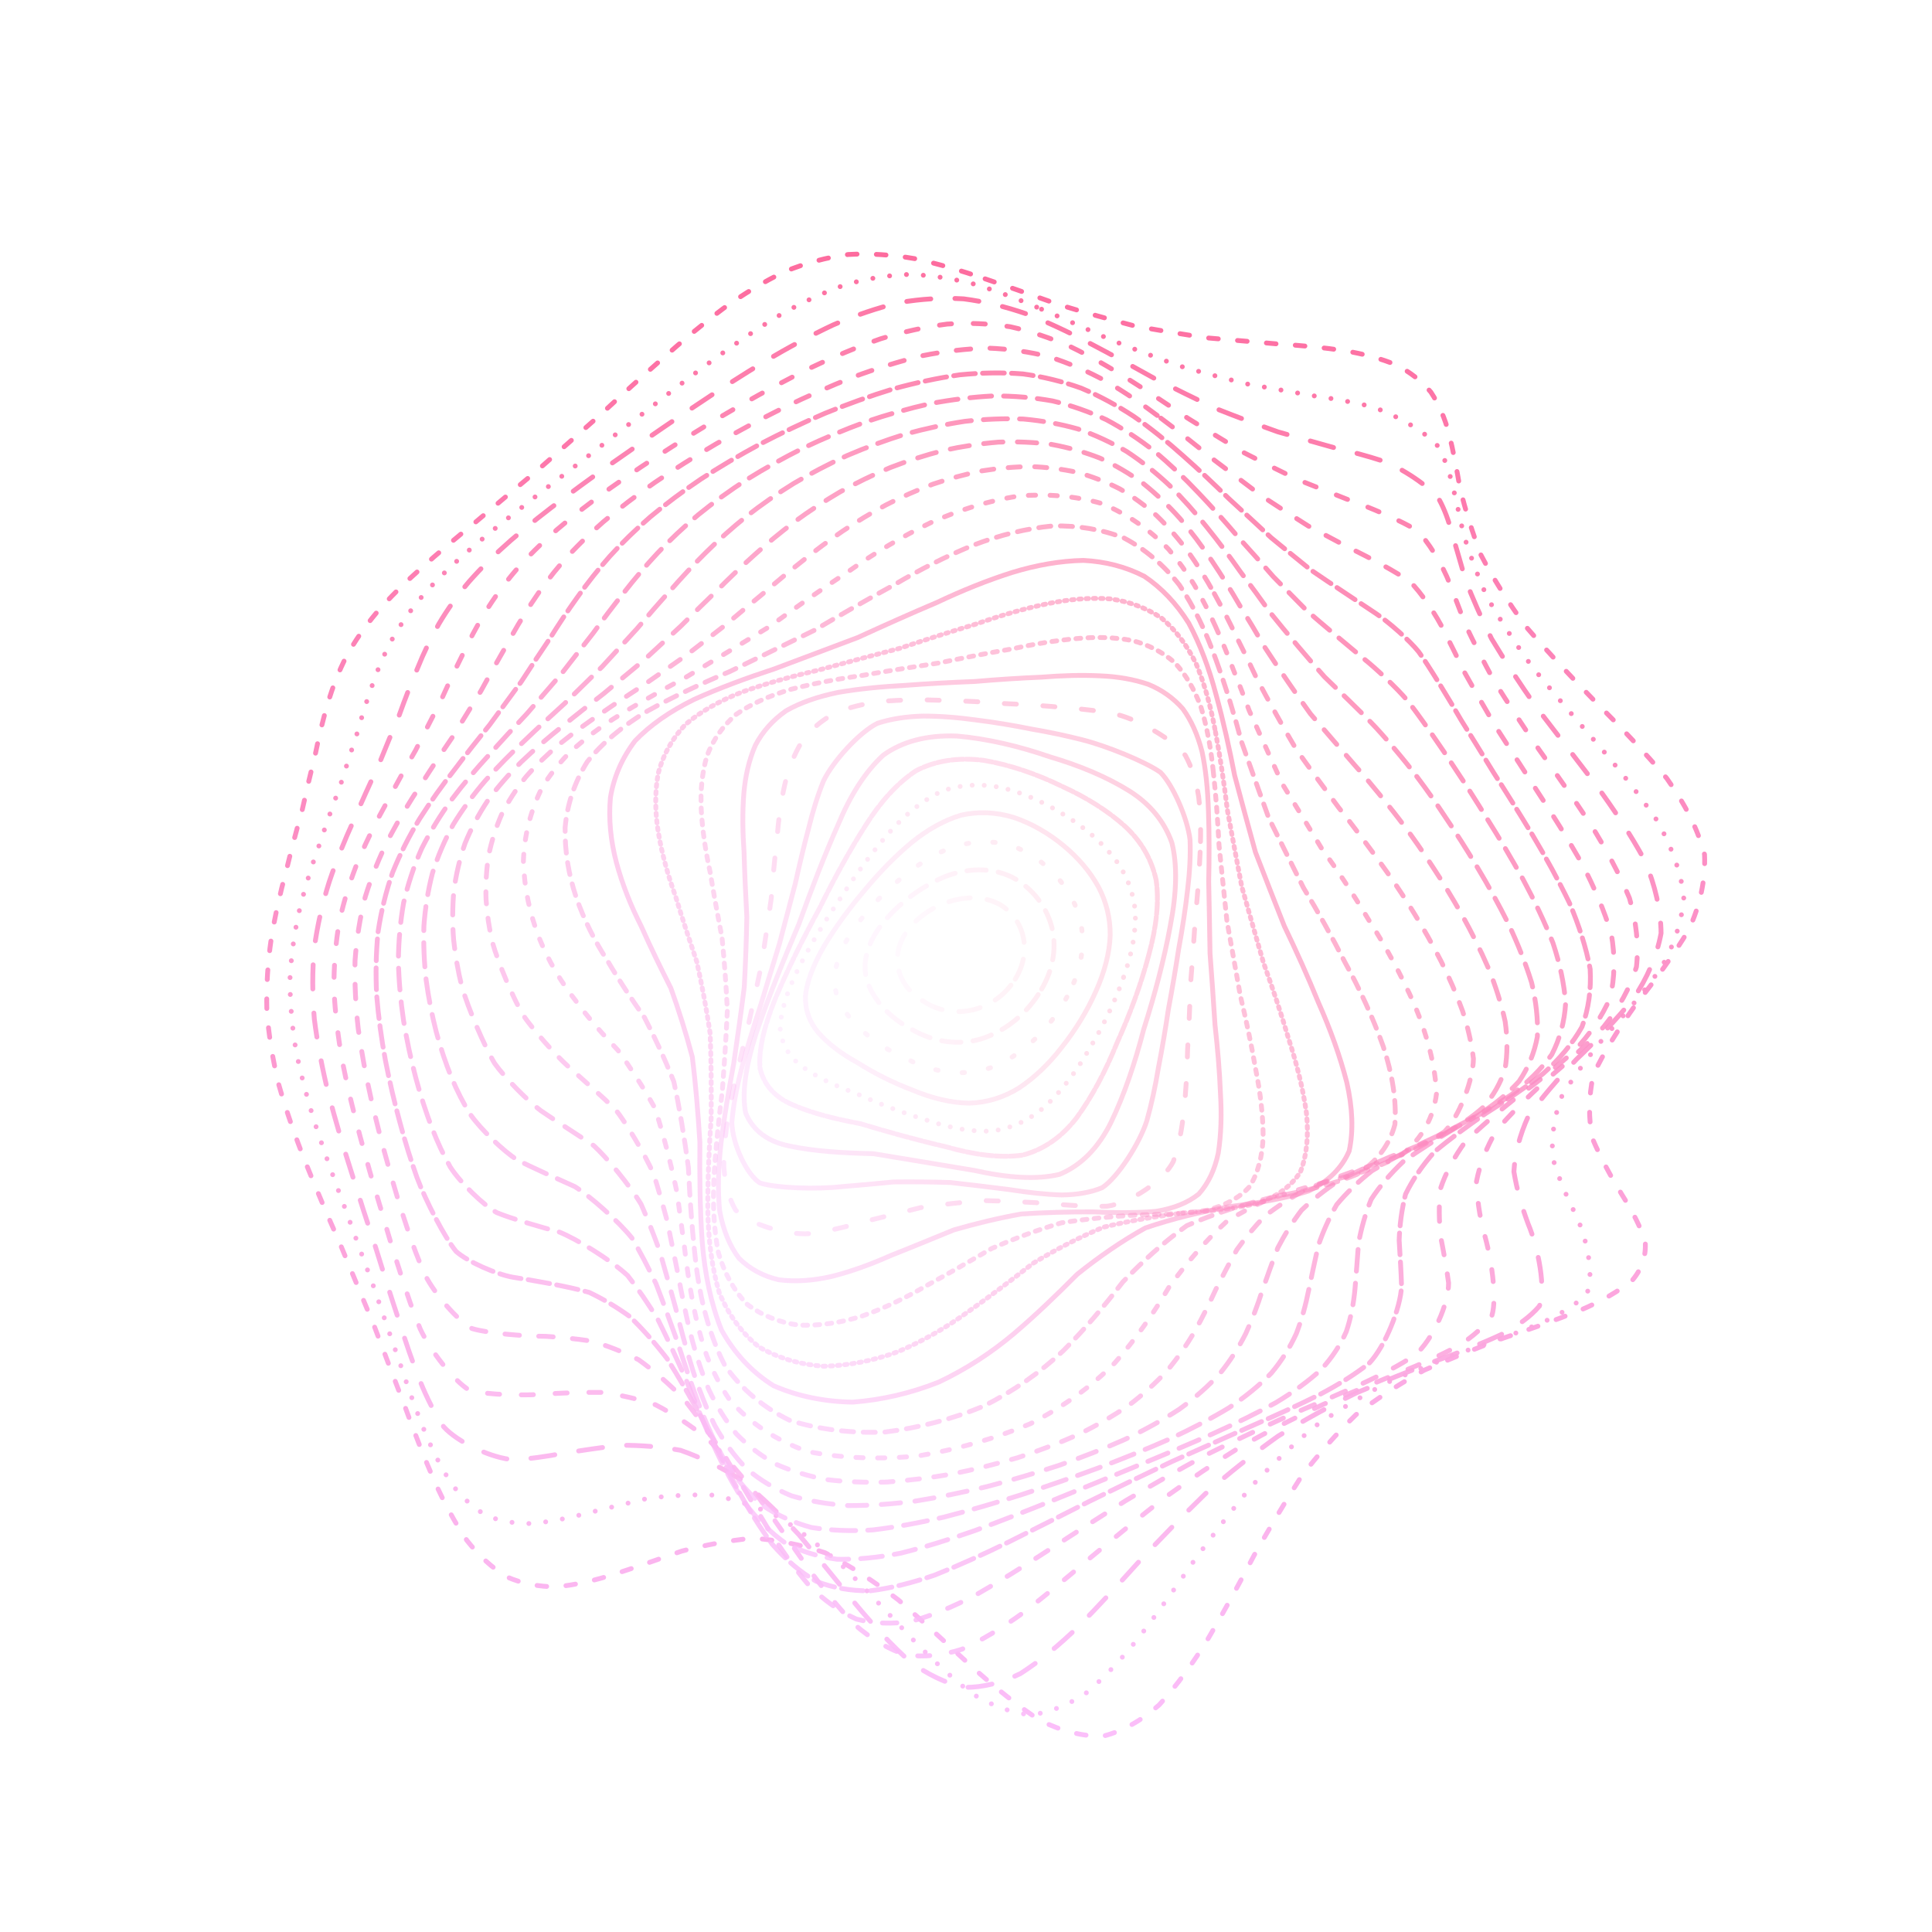 <svg xmlns="http://www.w3.org/2000/svg" version="1.1" xmlns:xlink="http://www.w3.org/1999/xlink" xmlns:svgjs="http://svgjs.dev/svgjs" viewBox="0 0 800 800"><defs><linearGradient x1="50%" y1="0%" x2="50%" y2="100%" id="ccchaos-grad"><stop stop-color="#FD6C9E" stop-opacity="1" offset="0%"></stop><stop stop-color="#fbbffa" stop-opacity="1" offset="100%"></stop></linearGradient></defs><g stroke-width="2" stroke="url(#ccchaos-grad)" fill="none" stroke-linecap="round"><path d="M407.91 115.46C417.96 118.86 428.12 122.47 438.36 126.11 448.6 129.22 458.93 132.14 469.27 134.82 479.61 136.77 489.93 138.46 500.16 139.94 510.31 140.81 520.26 141.63 529.92 142.5 539.35 143.07 548.32 143.94 556.7 145.22 564.66 146.54 571.85 148.49 578.16 151.12 583.92 154.07 588.71 157.83 592.49 162.37 595.82 167.37 598.29 173.18 600.03 179.72 601.77 186.71 603.21 194.38 604.64 202.62 606.83 211.22 609.59 220.29 613.2 229.74 618.23 239.41 624.45 249.37 631.9 259.52 640.73 269.79 650.45 280.2 660.7 290.67 671.22 301.19 681.26 311.74 690.16 322.28 697.7 332.83 703.06 343.36 705.81 353.84 706.27 364.32 704 374.74 699.24 385.08 693.05 395.42 685.53 405.67 677.45 415.79 670.24 425.91 664.18 435.64 659.79 444.95 657.77 454.23 657.71 463.06 659.38 471.41 662.89 479.69 667.17 487.45 671.58 494.64 676.06 501.75 679.44 508.26 681.25 514.17 681.67 520 679.95 525.24 676.09 529.91 670.55 534.58 663.15 538.79 654.24 542.59 644.36 546.59 633.65 550.37 622.52 554.08 611.38 558.27 600.39 562.65 589.77 567.35 579.77 572.87 570.36 578.96 561.55 585.74 553.5 593.53 545.95 602.12 538.79 611.48 532.2 621.74 525.78 632.6 519.39 643.87 513.3 655.49 507.03 667.02 500.5 678.11 494.05 688.66 487.22 698.08 479.96 705.99 472.69 712.43 464.96 716.82 456.76 718.9 448.53 719.09 439.84 716.9 430.73 712.43 421.59 706.49 412.05 698.83 402.13 689.87 392.2 680.69 382.16 671.41 372.05 662.53 361.96 654.83 351.83 648.24 341.69 642.98 331.6 639.56 321.53 637.58 311.55 636.94 301.65 637.91 291.89 639.79 282.32 642.27 272.9 645.57 263.74 648.81 254.92 651.67 246.33 654.46 238.16 656.32 230.47 657.06 223.06 657.08 216.17 655.72 209.86 652.96 203.8 649.25 198.28 644.16 193.3 637.82 188.43 630.64 183.98 622.4 179.89 613.29 175.67 603.62 171.64 593.32 167.73 582.58 163.47 571.56 159.2 560.29 154.89 548.92 150.16 537.48 145.4 526.06 140.68 514.73 135.69 503.44 130.92 492.3 126.51 481.34 122.18 470.45 118.46 459.74 115.47 449.24 112.9 438.79 111.23 428.52 110.5 418.44 110.25 408.39 110.87 398.5 112.3 388.81 113.9 379.11 116 369.81 118.43 360.91 120.59 352 122.85 343.48 125.14 335.36 126.95 327.22 128.76 319.47 130.6 312.12 132.09 304.73 133.79 297.71 135.8 291.06 137.78 284.33 140.3 277.93 143.43 271.82 146.86 265.55 151.04 259.51 155.97 253.64 161.32 247.52 167.42 241.48 174.18 235.48 181.27 229.1 188.9 222.68 196.97 216.16 205.17 209.22 213.65 202.14 222.33 194.93 230.94 187.33 239.65 179.63 248.4 171.92 256.98 163.98 265.57 156.17 274.19 148.6 282.6 141.1 291.05 134.08 299.58 127.68 307.94 121.7 316.41 116.57 325.04 112.42 333.56 108.95 342.28 106.58 351.22 105.38 360.1 104.87 369.26 105.45 378.7 107.09 388.11 109.14 397.84 111.98 407.9 115.46" stroke-dasharray="4 8" transform="rotate(0, 400, 400)" opacity="1.00"></path><path d="M412.05 126.51C421.81 129.88 431.61 133.47 441.42 137.1 451.23 140.22 461.03 143.2 470.78 145.95 480.49 148.01 490.1 149.83 499.51 151.44 508.8 152.43 517.8 153.36 526.41 154.3 534.77 154.89 542.61 155.72 549.8 156.87 559.64 158.84 574.68 166.03 579.8 171.58 582.69 175.92 584.97 181 586.77 186.8 588.81 193.01 590.79 199.89 592.97 207.35 596.03 215.17 599.75 223.48 604.36 232.21 610.28 241.19 617.26 250.49 625.26 260.04 634.35 269.73 644.06 279.6 654.01 289.57 663.97 299.62 673.24 309.72 681.27 319.84 687.9 329.99 692.42 340.12 694.49 350.19 694.49 360.29 692.01 370.31 687.3 380.22 681.36 390.15 674.22 399.95 666.58 409.58 659.73 419.22 653.88 428.44 649.51 437.23 647.26 445.99 646.79 454.3 647.91 462.11 650.8 469.88 654.5 477.14 658.47 483.87 664.42 493.61 668.94 510.41 665.8 517.59 661.55 522.3 655.48 526.66 647.85 530.77 639.18 535.14 629.48 539.42 619.13 543.75 608.54 548.59 597.81 553.7 587.22 559.19 577 565.45 567.18 572.27 557.82 579.74 549.08 588.09 540.81 597.11 532.95 606.76 525.62 617.12 518.55 627.89 511.63 638.88 505.04 650.04 498.43 660.96 491.68 671.29 485.1 680.99 478.25 689.53 471.1 696.56 463.99 702.2 456.51 705.88 448.64 707.41 440.76 707.22 432.49 704.87 423.82 700.42 415.14 694.67 406.08 687.35 396.66 678.82 387.24 670.1 377.71 661.24 368.12 652.72 358.55 645.21 348.94 638.67 339.35 633.29 329.82 629.56 320.34 627.13 310.98 625.93 301.71 626.24 292.61 627.45 283.75 629.28 275.04 631.99 266.63 634.78 258.59 637.35 250.77 640.01 243.36 641.96 236.44 643 229.76 643.51 223.57 642.85 217.9 640.95 212.41 638.25 207.4 634.28 202.83 629.13 198.29 623.21 194.07 616.23 190.13 608.36 185.98 599.91 181.96 590.76 177.99 581.08 173.65 571.06 169.27 560.7 164.85 550.13 160.02 539.41 155.18 528.61 150.42 517.83 145.44 507.02 140.71 496.29 136.37 485.69 132.15 475.12 128.55 464.7 125.71 454.46 123.28 444.26 121.74 434.24 121.13 424.41 120.98 414.6 121.68 404.97 123.17 395.55 124.82 386.12 126.97 377.1 129.43 368.49 131.64 359.86 133.95 351.62 136.27 343.77 138.13 335.89 139.97 328.38 141.81 321.24 143.27 314.04 144.9 307.18 146.76 300.63 148.55 293.98 150.8 287.59 153.59 281.45 156.61 275.12 160.33 268.96 164.75 262.92 169.56 256.61 175.1 250.34 181.31 244.07 187.88 237.44 195.03 230.75 202.66 223.97 210.49 216.8 218.67 209.52 227.11 202.14 235.57 194.45 244.19 186.71 252.9 179.02 261.5 171.19 270.16 163.53 278.85 156.19 287.38 148.98 295.95 142.29 304.56 136.25 313.03 130.65 321.59 125.91 330.25 122.13 338.81 119 347.52 116.93 356.41 115.98 365.23 115.67 374.27 116.4 383.53 118.11 392.78 120.21 402.28 123.05 412.04 126.51" stroke-dasharray="0 7" transform="rotate(4.04, 400, 400)" opacity="0.96"></path><path d="M414.68 137.56C424.11 140.9 433.5 144.45 442.82 148.06 452.13 151.2 461.35 154.21 470.43 157.03 479.45 159.2 488.27 161.14 496.81 162.87 505.23 164.01 513.27 165.06 520.85 166.09 528.21 166.74 535 167.57 541.15 168.65 549.55 170.36 562.35 176.52 566.88 181.29 569.64 185.01 572 189.43 574.13 194.52 576.66 199.97 579.33 206.07 582.36 212.75 586.3 219.77 590.94 227.3 596.43 235.26 603.1 243.48 610.65 252.07 619 260.92 628.18 269.95 637.7 279.19 647.2 288.57 656.51 298.05 664.97 307.62 672.11 317.22 677.86 326.88 681.59 336.53 683.05 346.13 682.64 355.77 680.01 365.33 675.37 374.78 669.68 384.24 662.93 393.57 655.72 402.72 649.21 411.87 643.59 420.61 639.25 428.92 636.82 437.21 635.97 445.05 636.59 452.43 638.88 459.77 642 466.64 645.49 473.03 651.08 482.35 656.64 498.78 654.86 506.07 651.77 510.95 646.96 515.61 640.62 520.11 633.2 524.93 624.65 529.77 615.27 534.74 605.45 540.23 595.27 546.03 584.99 552.23 574.86 559.14 564.92 566.58 555.29 574.59 546.11 583.33 537.3 592.63 528.87 602.41 520.91 612.7 513.24 623.25 505.78 633.84 498.66 644.44 491.62 654.66 484.57 664.2 477.7 673.05 470.71 680.71 463.53 686.9 456.42 691.76 449.05 694.79 441.39 695.83 433.74 695.31 425.76 692.81 417.47 688.41 409.17 682.86 400.54 675.87 391.61 667.77 382.67 659.5 373.66 651.07 364.61 642.89 355.59 635.61 346.56 629.14 337.59 623.68 328.67 619.7 319.84 616.87 311.16 615.16 302.58 614.86 294.2 615.42 286.09 616.62 278.13 618.73 270.48 621.01 263.22 623.21 256.14 625.64 249.48 627.54 243.27 628.73 234.46 629.5 219.23 624.87 212.66 619.28 208.34 614.51 204.26 608.72 200.38 602.03 196.24 594.79 192.15 586.81 188.09 578.23 183.63 569.29 179.13 559.92 174.59 550.24 169.68 540.38 164.79 530.34 160 520.22 155.06 510.03 150.4 499.85 146.15 489.73 142.08 479.6 138.63 469.58 135.93 459.7 133.67 449.85 132.26 440.14 131.77 430.61 131.72 421.09 132.5 411.75 134.04 402.6 135.74 393.45 137.91 384.69 140.4 376.32 142.65 367.94 145.01 359.93 147.37 352.29 149.28 344.6 151.16 337.26 153.02 330.24 154.48 323.15 156.06 316.36 157.82 309.83 159.46 303.18 161.48 296.74 163.96 290.49 166.62 284.05 169.9 277.72 173.82 271.47 178.1 264.95 183.07 258.44 188.7 251.91 194.69 245.05 201.29 238.12 208.39 231.12 215.75 223.77 223.52 216.35 231.6 208.89 239.78 201.16 248.18 193.47 256.72 185.87 265.23 178.2 273.84 170.78 282.5 163.71 291.06 156.84 299.67 150.51 308.31 144.86 316.85 139.67 325.45 135.31 334.11 131.9 342.7 129.12 351.39 127.35 360.19 126.63 368.95 126.52 377.87 127.38 386.94 129.16 396 131.3 405.25 134.13 414.67 137.55" stroke-dasharray="10 10" transform="rotate(8.08, 400, 400)" opacity="0.92"></path><path d="M415.49 148.6C424.54 151.9 433.47 155.41 442.26 158.99 451.03 162.14 459.63 165.18 468 168.05 476.32 170.32 484.35 172.39 492.04 174.25 499.61 175.54 506.75 176.72 513.41 177.86 522.83 179.03 538.4 182.07 544.48 184.42 549.8 187.39 558.4 196.57 562.39 202.9 565.55 207.64 568.98 212.99 572.87 218.91 577.65 225.13 583.12 231.87 589.35 239.06 596.58 246.49 604.51 254.31 613.02 262.43 622.09 270.74 631.28 279.28 640.22 288 648.8 296.84 656.42 305.79 662.68 314.81 667.59 323.89 670.59 333 671.5 342.07 670.74 351.18 667.98 360.24 663.45 369.19 658.02 378.16 651.64 387 644.85 395.67 638.7 404.35 633.29 412.63 629.01 420.51 626.43 428.37 625.25 435.82 625.4 442.84 627.12 449.84 629.67 456.43 632.66 462.6 637.79 471.67 643.95 488.1 643.3 495.67 641.23 500.82 637.59 505.84 632.49 510.81 626.33 516.11 618.98 521.52 610.69 527.1 601.84 533.2 592.43 539.62 582.73 546.43 572.97 553.87 563.21 561.78 553.58 570.17 544.23 579.16 535.14 588.57 526.35 598.3 517.93 608.4 509.78 618.59 501.86 628.67 494.26 638.64 486.79 648.11 479.4 656.83 472.21 664.82 464.99 671.63 457.7 677 450.49 681.14 443.13 683.56 435.58 684.15 428.06 683.34 420.31 680.73 412.31 676.4 404.32 671.05 396.08 664.4 387.6 656.73 379.12 648.89 370.62 640.88 362.12 633.06 353.65 626.01 345.22 619.65 336.89 614.15 328.6 609.96 320.44 606.79 312.47 604.63 304.6 603.76 296.95 603.71 289.59 604.3 282.35 605.78 275.44 607.52 268.91 609.3 259.52 612.27 242.95 615.47 235.74 614.89 228.91 612.62 216.46 602.25 210.54 594.31 206.34 588.22 202.16 581.38 197.96 573.9 193.38 566.06 188.76 557.72 184.11 549 179.14 540.07 174.22 530.87 169.44 521.52 164.56 512.07 160 502.53 155.88 493 151.97 483.43 148.69 473.91 146.16 464.47 144.06 455.04 142.81 445.71 142.43 436.53 142.48 427.36 143.33 418.33 144.9 409.47 146.65 400.6 148.84 392.1 151.34 383.96 153.63 375.8 156.02 367.98 158.42 360.49 160.39 352.95 162.32 345.72 164.22 338.77 165.71 331.73 167.27 324.95 168.97 318.38 170.49 311.68 172.32 305.14 174.55 298.75 176.88 292.16 179.76 285.64 183.22 279.17 186.97 272.45 191.38 265.72 196.42 258.96 201.81 251.9 207.8 244.79 214.32 237.61 221.13 230.17 228.38 222.68 236 215.19 243.77 207.53 251.81 199.94 260.06 192.5 268.34 185.07 276.76 177.93 285.27 171.2 293.74 164.7 302.28 158.77 310.85 153.53 319.37 148.75 327.93 144.8 336.54 141.76 345.08 139.32 353.7 137.84 362.39 137.35 371.05 137.42 379.8 138.4 388.64 140.24 397.48 142.4 406.43 145.23 415.48 148.6" stroke-dasharray="5 9" transform="rotate(12.12, 400, 400)" opacity="0.89"></path><path d="M414.36 159.65C423 162.9 431.45 166.36 439.68 169.89 447.89 173.04 455.87 176.1 463.55 179.02 471.18 181.38 478.48 183.56 485.39 185.55 492.19 186.99 498.56 188.31 504.45 189.57 512.8 190.9 526.7 193.91 532.32 196.03 537.51 198.59 546.9 206.47 551.77 211.94 555.63 216.03 559.84 220.69 564.54 225.88 570.07 231.34 576.22 237.31 583.02 243.72 590.61 250.37 598.73 257.4 607.2 264.77 616.01 272.31 624.72 280.12 633.01 288.14 640.81 296.27 647.58 304.56 652.98 312.94 657.09 321.4 659.43 329.91 659.84 338.41 658.78 346.96 655.95 355.47 651.54 363.91 646.37 372.36 640.37 380.71 633.98 388.92 628.17 397.13 623 404.99 618.79 412.48 616.09 419.96 614.62 427.08 614.36 433.83 615.54 440.58 617.53 446.97 620.01 453.02 623.12 459.1 626.04 464.88 628.44 470.39 630.97 478.7 628.7 494.83 623.44 502.99 618.5 508.77 612.37 514.7 605.24 520.85 597.46 527.47 589.01 534.4 580.09 541.7 570.96 549.53 561.64 557.76 552.3 566.36 543.06 575.43 533.95 584.79 525.04 594.34 516.38 604.1 507.94 613.81 499.71 623.3 491.75 632.56 483.94 641.25 476.26 649.14 468.77 656.28 461.33 662.26 453.88 666.87 446.55 670.33 439.14 672.19 431.64 672.38 424.19 671.32 416.59 668.63 408.85 664.39 401.11 659.26 393.2 652.94 385.14 645.68 377.08 638.28 369.05 630.69 361.1 623.22 353.16 616.42 345.31 610.19 337.61 604.69 329.94 600.35 322.44 596.89 315.16 594.33 307.95 592.95 301 592.33 294.34 592.33 287.78 593.21 281.53 594.39 275.65 595.69 267.14 598.15 252 601.25 245.29 601.12 238.78 599.68 226.53 591.72 220.51 585.26 216.21 580.22 211.89 574.45 207.55 568.03 202.85 561.26 198.12 553.95 193.38 546.22 188.38 538.25 183.46 529.96 178.73 521.43 173.95 512.79 169.53 503.99 165.56 495.11 161.84 486.19 158.75 477.23 156.4 468.31 154.48 459.38 153.37 450.5 153.1 441.72 153.25 432.93 154.16 424.25 155.77 415.69 157.54 407.13 159.75 398.89 162.26 390.95 164.57 383.01 166.99 375.35 169.43 367.98 171.46 360.56 173.45 353.4 175.39 346.47 176.93 339.46 178.5 332.64 180.16 326 181.61 319.23 183.31 312.58 185.33 306.02 187.38 299.29 189.9 292.59 192.95 285.92 196.22 279.03 200.09 272.11 204.55 265.17 209.32 257.98 214.69 250.75 220.58 243.48 226.77 236.01 233.43 228.54 240.48 221.11 247.74 213.58 255.31 206.17 263.13 198.97 271.05 191.84 279.15 185.05 287.37 178.69 295.62 172.6 303.95 167.1 312.34 162.29 320.71 157.94 329.13 154.39 337.58 151.71 346.01 149.6 354.47 148.4 362.97 148.13 371.45 148.36 379.98 149.45 388.55 151.35 397.11 153.53 405.72 156.32 414.35 159.64" stroke-dasharray="6 8" transform="rotate(16.16, 400, 400)" opacity="0.85"></path><path d="M411.45 170.69C419.64 173.89 427.58 177.29 435.27 180.77 442.93 183.9 450.31 186.98 457.36 189.93 464.36 192.37 471.01 194.65 477.26 196.76 486.3 199.09 502.08 202.73 508.78 204.38 515.02 205.85 525.93 210.09 531.01 213.19 536.58 216.91 549.45 227.15 557.32 233.7 563.46 238.45 570.12 243.68 577.29 249.35 585.06 255.23 593.17 261.5 601.43 268.11 609.82 274.89 617.95 281.95 625.52 289.25 632.5 296.66 638.42 304.25 643 311.97 646.37 319.77 648.1 327.64 648.08 335.56 646.78 343.51 643.9 351.46 639.63 359.37 634.74 367.3 629.1 375.16 623.11 382.92 617.64 390.68 612.7 398.14 608.58 405.3 605.8 412.45 604.09 419.29 603.44 425.84 604.13 432.39 605.58 438.66 607.55 444.67 610.2 450.73 612.8 456.56 615.06 462.21 617.78 470.8 617.3 487.9 613.49 496.7 609.68 502.91 604.72 509.31 598.76 515.92 592.13 522.95 584.74 530.28 576.76 537.91 568.45 545.98 559.81 554.36 550.99 563.02 542.14 572.01 533.28 581.17 524.49 590.4 515.85 599.7 507.34 608.85 499 617.68 490.85 626.19 482.85 634.07 474.99 641.12 467.29 647.43 459.67 652.61 452.12 656.5 444.67 659.33 437.22 660.7 429.76 660.53 422.35 659.26 414.88 656.52 407.34 652.38 399.82 647.47 392.21 641.48 384.53 634.64 376.84 627.66 369.26 620.48 361.81 613.37 354.37 606.84 347.07 600.76 339.95 595.3 332.86 590.85 325.97 587.16 319.32 584.25 312.72 582.42 306.38 581.28 300.34 580.72 291.52 581.32 275.53 584.28 268.35 585.75 261.44 586.95 248.69 586.19 242.66 583.83 236.38 580.17 223.53 568.46 216.82 560.62 212.01 554.86 207.19 548.55 202.4 541.77 197.41 534.77 192.54 527.39 187.89 519.72 183.25 511.92 178.99 503.9 175.21 495.74 171.69 487.51 168.81 479.19 166.65 470.84 164.91 462.46 163.95 454.08 163.8 445.73 164.04 437.38 165.01 429.08 166.64 420.84 168.43 412.61 170.64 404.63 173.14 396.91 175.48 389.17 177.92 381.68 180.39 374.41 182.48 367.1 184.53 360 186.53 353.07 188.12 346.08 189.73 339.22 191.4 332.5 192.81 325.66 194.41 318.9 196.27 312.2 198.11 305.34 200.34 298.51 203.01 291.68 205.85 284.66 209.22 277.62 213.13 270.56 217.31 263.31 222.05 256.04 227.3 248.77 232.83 241.36 238.85 233.98 245.28 226.7 251.93 219.38 258.93 212.23 266.22 205.34 273.64 198.57 281.29 192.16 289.1 186.22 296.98 180.58 304.98 175.52 313.05 171.15 321.15 167.23 329.31 164.08 337.49 161.77 345.68 159.97 353.9 159.04 362.12 158.97 370.34 159.36 378.58 160.55 386.8 162.48 395.03 164.67 403.25 167.43 411.44 170.69" stroke-dasharray="9 3" transform="rotate(20.2, 400, 400)" opacity="0.81"></path><path d="M407.11 181.74C414.83 184.87 422.28 188.2 429.44 191.62 436.58 194.73 443.42 197.8 449.92 200.78 456.38 203.29 462.49 205.66 468.22 207.88 476.56 210.43 491.27 214.5 497.71 216.29 503.9 217.82 515.45 221.82 521.21 224.58 527.61 227.81 542.38 236.66 551.13 242.34 557.7 246.45 564.68 251.02 572.02 256 579.78 261.15 587.69 266.7 595.59 272.58 603.44 278.61 610.9 284.94 617.7 291.52 623.86 298.21 628.95 305.11 632.75 312.16 635.44 319.28 636.62 326.52 636.23 333.83 634.74 341.18 631.85 348.57 627.75 355.96 623.13 363.37 617.85 370.75 612.24 378.09 607.1 385.42 602.4 392.52 598.39 399.37 595.55 406.23 593.64 412.85 592.66 419.23 592.89 425.64 593.84 431.85 595.31 437.86 597.48 443.93 599.7 449.86 601.73 455.68 603.77 461.62 605.16 467.51 605.74 473.4 605.78 479.49 604.79 485.66 602.72 491.93 599.91 498.5 596.04 505.25 591.2 512.22 585.71 519.53 579.42 527.09 572.48 534.91 565.14 543.06 557.35 551.44 549.25 559.99 541.02 568.76 532.64 577.59 524.23 586.37 515.85 595.12 507.51 603.63 499.27 611.72 491.14 619.46 483.13 626.52 475.24 632.75 467.46 638.25 459.79 642.69 452.21 645.9 444.72 648.16 437.28 649.07 429.88 648.6 422.53 647.16 415.18 644.39 407.85 640.38 400.52 635.69 393.19 630.03 385.84 623.59 378.5 617.03 371.32 610.25 364.32 603.51 357.32 597.25 350.52 591.36 343.92 585.97 337.33 581.46 330.98 577.59 324.87 574.4 315.88 571.37 299.3 569.26 291.74 569.59 284.44 570.77 271.03 572.73 264.78 572.88 258.45 572.35 245.89 567.77 239.49 563.6 234.92 560.29 230.33 556.33 225.72 551.76 220.85 546.92 215.98 541.53 211.18 535.65 206.24 529.57 201.46 523.09 196.94 516.26 192.47 509.31 188.41 502.08 184.84 494.65 181.55 487.15 178.89 479.5 176.92 471.75 175.37 463.97 174.56 456.12 174.52 448.24 174.85 440.36 175.86 432.46 177.51 424.57 179.3 416.69 181.51 408.99 184 401.49 186.34 393.98 188.79 386.65 191.29 379.49 193.43 372.3 195.54 365.26 197.6 358.35 199.28 351.37 200.94 344.5 202.63 337.72 204.04 330.83 205.6 323.99 207.35 317.2 209.02 310.27 211.02 303.34 213.38 296.42 215.85 289.35 218.78 282.26 222.18 275.18 225.81 267.95 229.94 260.73 234.57 253.54 239.44 246.28 244.79 239.09 250.56 232.04 256.54 225 262.9 218.19 269.58 211.66 276.41 205.29 283.5 199.32 290.78 193.83 298.17 188.66 305.71 184.06 313.35 180.14 321.04 176.64 328.82 173.89 336.63 171.93 344.46 170.44 352.32 169.76 360.18 169.88 368.06 170.42 375.92 171.68 383.75 173.64 391.58 175.83 399.38 178.55 407.1 181.74" stroke-dasharray="9 5" transform="rotate(24.24, 400, 400)" opacity="0.77"></path><path d="M401.88 192.79C409.13 195.84 416.1 199.09 422.78 202.44 429.45 205.52 435.81 208.57 441.86 211.56 450.73 215.35 466.81 221.66 474.03 224.23 480.98 226.17 493.81 229.79 499.93 231.74 506.34 233.71 520.06 239.11 527.74 242.71 533.43 245.32 539.45 248.34 545.8 251.77 552.62 255.33 559.73 259.3 567.04 263.66 574.61 268.16 582.17 273.03 589.56 278.24 596.79 283.57 603.51 289.21 609.52 295.1 614.86 301.09 619.15 307.31 622.23 313.71 624.3 320.18 625 326.79 624.31 333.52 622.66 340.27 619.8 347.11 615.87 353.99 611.53 360.89 606.6 367.82 601.37 374.74 596.56 381.67 592.1 388.43 588.22 395.02 585.35 401.61 583.27 408.03 582 414.3 581.82 420.59 582.3 426.74 583.29 432.78 584.97 438.89 586.79 444.92 588.53 450.89 590.39 457 591.8 463.11 592.57 469.26 592.99 475.59 592.55 482.03 591.2 488.59 589.25 495.41 586.34 502.4 582.53 509.57 578.13 517.02 572.94 524.68 567.06 532.52 560.75 540.6 553.92 548.82 546.7 557.12 539.25 565.53 531.56 573.91 523.72 582.15 515.83 590.27 507.89 598.07 499.96 605.4 492.07 612.34 484.24 618.59 476.5 624.02 468.83 628.76 461.24 632.49 453.75 635.08 446.32 636.82 438.97 637.33 431.69 636.6 424.46 635.02 417.27 632.26 410.14 628.38 403.03 623.92 395.95 618.59 388.92 612.54 381.9 606.39 375.08 600.02 368.47 593.64 361.87 587.67 355.48 581.98 349.32 576.7 343.17 572.16 337.25 568.17 331.58 564.75 323.21 561.18 307.72 557.62 300.59 557.19 293.62 557.66 280.53 558.71 274.28 558.72 267.87 558.32 254.96 554.72 248.34 551.35 243.66 548.68 238.96 545.42 234.26 541.6 229.35 537.55 224.49 532.98 219.73 527.93 214.89 522.7 210.24 517.04 205.89 511.03 201.63 504.88 197.8 498.43 194.46 491.73 191.41 484.96 188.98 477.98 187.23 470.85 185.86 463.68 185.2 456.39 185.26 449 185.67 441.61 186.72 434.15 188.38 426.63 190.17 419.11 192.36 411.72 194.82 404.47 197.16 397.2 199.62 390.06 202.13 383.03 204.32 375.98 206.49 369.02 208.62 362.16 210.37 355.24 212.11 348.38 213.84 341.58 215.29 334.7 216.84 327.84 218.53 321.01 220.1 314.07 221.92 307.13 224.04 300.2 226.2 293.16 228.76 286.12 231.73 279.09 234.85 271.98 238.43 264.9 242.47 257.9 246.71 250.86 251.4 243.95 256.49 237.21 261.8 230.53 267.48 224.11 273.48 218 279.66 212.09 286.11 206.58 292.78 201.57 299.58 196.87 306.55 192.75 313.66 189.27 320.84 186.2 328.12 183.83 335.45 182.21 342.83 181.02 350.24 180.57 357.66 180.86 365.09 181.52 372.52 182.86 379.9 184.83 387.29 187 394.62 189.67 401.87 192.78" stroke-dasharray="10 5" transform="rotate(28.28, 400, 400)" opacity="0.73"></path><path d="M396.42 203.83C403.19 206.8 409.72 209.97 415.97 213.24 422.22 216.26 428.2 219.29 433.89 222.28 442.28 226.14 457.7 232.76 464.8 235.54 471.77 237.72 485.14 241.69 491.78 243.73 498.8 245.69 513.92 250.71 522.28 253.94 528.32 256.24 534.62 258.89 541.17 261.9 548.04 265 555.08 268.46 562.19 272.29 569.4 276.22 576.47 280.49 583.26 285.09 589.79 289.78 595.74 294.78 600.95 300.05 605.5 305.39 609.04 310.97 611.45 316.76 612.96 322.6 613.25 328.62 612.31 334.78 610.56 340.97 607.75 347.28 604.02 353.68 599.95 360.09 595.37 366.58 590.51 373.12 586.01 379.67 581.79 386.12 578.05 392.45 575.18 398.8 572.98 405.04 571.47 411.2 570.93 417.38 570.98 423.49 571.5 429.55 572.71 435.67 574.1 441.77 575.5 447.88 577.13 454.09 578.43 460.36 579.27 466.69 579.91 473.19 579.86 479.8 579.05 486.53 577.79 493.47 575.7 500.56 572.8 507.8 569.39 515.24 565.22 522.84 560.37 530.55 555.11 538.41 549.29 546.33 543.02 554.25 536.48 562.19 529.61 570.01 522.51 577.62 515.29 585.05 507.93 592.11 500.51 598.66 493.06 604.8 485.61 610.27 478.18 614.92 470.79 618.94 463.44 622.01 456.18 624.04 448.95 625.31 441.79 625.48 434.71 624.53 427.67 622.85 420.69 620.12 413.8 616.39 406.92 612.17 400.11 607.16 393.38 601.5 386.65 595.74 380.16 589.77 373.89 583.75 367.62 578.08 361.59 572.61 355.79 567.47 349.98 562.96 344.4 558.89 339.07 555.31 331.15 551.28 316.41 546.43 309.53 545.27 302.72 545.03 289.7 545.02 283.35 544.76 276.79 544.3 263.5 541.25 256.68 538.46 249.54 534.92 235.14 525.03 228.07 518.75 223.38 514.27 218.92 509.37 214.77 504.09 210.76 498.7 207.17 492.98 204.09 486.98 201.3 480.91 199.11 474.59 197.56 468.06 196.38 461.51 195.86 454.77 196.03 447.89 196.51 441.01 197.59 433.99 199.24 426.87 201.03 419.74 203.19 412.68 205.62 405.7 207.94 398.71 210.39 391.78 212.91 384.92 215.14 378.05 217.36 371.22 219.54 364.45 221.38 357.64 223.19 350.85 224.99 344.1 226.51 337.28 228.08 330.48 229.75 323.69 231.27 316.82 232.98 309.96 234.92 303.11 236.85 296.19 239.11 289.28 241.71 282.42 244.41 275.52 247.51 268.68 251 261.94 254.66 255.22 258.73 248.66 263.19 242.3 267.82 236.04 272.82 230.06 278.15 224.43 283.63 219 289.4 213.99 295.42 209.47 301.56 205.26 307.9 201.61 314.4 198.57 320.98 195.91 327.68 193.92 334.47 192.61 341.3 191.69 348.19 191.46 355.1 191.91 362.03 192.68 368.96 194.07 375.86 196.05 382.77 198.2 389.63 200.81 396.41 203.83" stroke-dasharray="8 6" transform="rotate(32.32, 400, 400)" opacity="0.70"></path><path d="M391.4 214.88C397.72 217.76 403.84 220.83 409.72 224.01 415.6 226.97 421.26 229.96 426.68 232.92 434.72 236.83 449.81 243.72 456.94 246.69 464.06 249.1 478.12 253.49 485.28 255.65 492.84 257.67 509.06 262.52 517.85 265.5 524.07 267.57 530.47 269.95 537.01 272.63 543.75 275.36 550.54 278.42 557.28 281.8 564 285.24 570.49 289 576.59 293.08 582.37 297.21 587.55 301.64 591.97 306.35 597.19 313.6 601.42 329.33 600.25 337.7 598.44 343.36 595.71 349.17 592.18 355.12 588.39 361.07 584.14 367.15 579.64 373.33 575.45 379.52 571.48 385.66 567.89 391.76 565.05 397.87 562.77 403.94 561.06 409.97 560.2 416.03 559.87 422.08 559.97 428.13 560.71 434.23 561.67 440.36 562.7 446.53 564.02 452.79 565.14 459.13 565.93 465.54 566.65 472.09 566.83 478.75 566.41 485.53 565.67 492.45 564.23 499.5 562.09 506.66 559.53 513.96 556.28 521.34 552.39 528.78 548.12 536.29 543.3 543.79 537.99 551.21 532.4 558.59 526.44 565.79 520.17 572.71 513.75 579.41 507.12 585.7 500.35 591.47 493.51 596.83 486.59 601.53 479.65 605.46 472.69 608.81 465.74 611.28 458.83 612.8 451.93 613.66 445.08 613.53 438.3 612.4 431.53 610.65 424.84 607.96 418.23 604.4 411.63 600.42 405.1 595.73 398.66 590.45 392.23 585.09 386.03 579.5 380.06 573.86 374.09 568.49 368.34 563.26 362.82 558.28 357.29 553.84 351.97 549.74 346.87 546.04 339.27 541.66 324.97 535.68 318.21 533.86 311.45 532.92 298.3 531.76 291.8 531.13 285.08 530.47 271.45 527.59 264.51 525.15 257.33 522.16 243.09 513.74 236.24 508.35 231.74 504.5 227.51 500.25 223.61 495.62 219.87 490.91 216.56 485.85 213.75 480.49 211.23 475.07 209.28 469.38 207.94 463.44 206.94 457.48 206.56 451.29 206.82 444.92 207.36 438.54 208.47 431.98 210.11 425.27 211.88 418.56 213.99 411.86 216.38 405.17 218.67 398.49 221.11 391.82 223.62 385.18 225.87 378.53 228.13 371.89 230.37 365.27 232.29 358.62 234.18 351.98 236.06 345.35 237.65 338.68 239.28 332.01 240.97 325.35 242.48 318.65 244.14 311.95 245.97 305.28 247.74 298.58 249.78 291.9 252.09 285.3 254.45 278.69 257.14 272.18 260.18 265.8 263.33 259.47 266.85 253.32 270.71 247.41 274.72 241.63 279.07 236.14 283.74 231 288.54 226.09 293.64 221.59 298.98 217.57 304.44 213.85 310.12 210.66 315.97 208.05 321.9 205.8 327.98 204.15 334.17 203.14 340.41 202.48 346.73 202.44 353.08 203.03 359.47 203.9 365.88 205.33 372.28 207.3 378.68 209.41 385.07 211.95 391.39 214.87" stroke-dasharray="5 6" transform="rotate(36.36, 400, 400)" opacity="0.66"></path><path d="M387.45 225.92C393.35 228.7 399.09 231.67 404.65 234.75 410.21 237.64 415.61 240.57 420.84 243.49 431.34 248.45 441.3 253.2 450.82 257.67 460.68 260.89 470.48 264.09 480.43 267.44 491.17 270.04 502.43 273.26 514.22 277.26 526.81 281.08 539.65 285.99 552.16 292.02 564.23 298.17 574.7 305.5 582.57 313.89 588.14 322.42 590.08 331.92 588.14 342.24 586.3 347.42 583.68 352.78 580.36 358.31 576.85 363.83 572.93 369.52 568.77 375.36 564.89 381.2 561.17 387.06 557.74 392.92 554.96 398.78 552.62 404.66 550.76 410.55 549.25 422.41 549.29 434.44 550.18 446.66 552.35 459.18 553.68 472.09 553.44 485.33 552.4 498.98 548.95 512.97 543.17 527.01 536.1 541.08 527.01 554.72 516.42 567.32 505.13 578.94 492.93 588.62 480.29 595.63 467.49 600.56 454.56 602.18 441.76 600.21 435.37 598.42 429.02 595.81 422.74 592.42 416.46 588.68 410.25 584.31 404.11 579.4 397.98 574.42 392.06 569.23 386.36 563.94 380.65 558.89 375.15 553.92 369.85 549.13 359.19 540.94 349.26 533.95 340.02 528.3 330.52 524.76 321.5 522.13 312.87 519.98 303.72 519.04 294.72 517.72 285.82 515.6 276.3 513.68 266.87 510.4 257.74 505.63 248.4 500.59 239.81 493.97 232.43 485.89 225.76 477.55 220.94 467.9 218.36 457.16 217.54 451.75 217.29 446.09 217.64 440.22 218.24 434.33 219.36 428.24 220.98 421.95 222.71 415.67 224.78 409.34 227.11 403 229.37 396.66 231.77 390.29 234.25 383.92 238.53 371.16 242.83 358.31 247.01 345.49 250.11 332.59 253.41 319.67 257.11 306.88 260.4 294.1 264.63 281.57 269.93 269.6 275.47 257.96 282.31 247.22 290.34 237.79 298.79 229.24 308.33 222.44 318.68 217.73 329.31 214.28 340.56 213.08 352.13 214.22 357.95 215.17 363.83 216.63 369.73 218.57 375.63 220.64 381.55 223.1 387.44 225.92" stroke-dasharray="3 6" transform="rotate(40.4, 400, 400)" opacity="0.62"></path><path d="M385.07 236.97C396.06 242.23 406.64 248.03 416.77 254 426.97 258.97 436.88 263.82 446.58 268.46 456.61 271.97 466.74 275.45 477.08 279.03 488.05 281.85 499.43 285.15 511.11 289.08 523.24 292.72 535.28 297.28 546.66 302.81 557.36 308.33 566.33 314.92 572.76 322.52 577.11 330.17 578.24 338.79 575.98 348.27 571.98 357.76 565.66 368.06 557.9 379.07 551.09 390.09 545.11 401.34 540.56 412.74 538.53 424.22 537.83 435.99 537.97 447.99 539.45 460.22 540.43 472.81 540.3 485.64 539.76 498.71 537.29 511.95 532.81 525.02 527.33 537.95 519.96 550.25 511.08 561.38 501.51 571.51 490.88 579.72 479.61 585.43 468.11 589.31 456.28 590.23 444.41 587.98 432.52 583.99 420.68 577.3 409.05 568.36 397.42 559.17 386.5 549.47 376.29 540.01 366 532 356.3 524.91 347.14 518.9 337.73 514.72 328.67 511.33 319.89 508.45 310.66 506.74 301.54 504.84 292.55 502.4 283.09 500.31 273.82 497.15 264.97 492.77 256.09 488.28 248.05 482.41 241.28 475.22 235.25 467.85 230.99 459.22 228.83 449.48 227.79 439.66 228.83 428.84 231.85 417.14 235.29 405.44 239.78 393.46 244.82 381.36 249.13 369.26 253.51 357.01 257.82 344.75 261.12 332.49 264.55 320.21 268.25 308.13 271.44 296.15 275.37 284.5 280.15 273.48 284.99 262.88 290.95 253.21 297.96 244.86 305.25 237.36 313.58 231.51 322.73 227.62 332.1 224.84 342.15 224.11 352.63 225.49 363.2 227.67 374.07 231.57 385.06 236.97" stroke-dasharray="5 4" transform="rotate(44.44, 400, 400)" opacity="0.58"></path><path d="M384.55 248.02C394.79 253.05 404.85 258.63 414.68 264.42 424.59 269.37 434.41 274.28 444.2 279.04 454.26 282.8 464.51 286.54 474.96 290.35 485.85 293.43 497 296.88 508.22 300.82 519.58 304.41 530.58 308.76 540.67 313.93 549.94 319.01 557.44 325.04 562.53 331.98 565.82 338.93 566.26 346.8 563.8 355.53 559.96 364.27 554.13 373.84 547.03 384.21 540.75 394.58 535.05 405.28 530.46 416.23 528.01 427.25 526.66 438.6 526.1 450.19 526.86 461.94 527.38 473.98 527.14 486.16 526.84 498.43 525.01 510.7 521.53 522.64 517.34 534.29 511.45 545.19 504.11 554.85 496.17 563.52 487.1 570.36 477.25 574.89 467.14 577.84 456.53 578.15 445.69 575.7 434.81 571.81 423.81 565.57 412.86 557.31 401.9 548.85 391.49 539.83 381.63 530.91 371.7 523.16 362.19 516.07 353.1 509.83 343.79 505.14 334.72 501.13 325.86 497.58 316.65 495.15 307.55 492.65 298.61 489.8 289.38 487.4 280.43 484.19 272 480 263.69 475.83 256.29 470.5 250.17 464 244.8 457.39 241.11 449.63 239.36 440.78 238.62 431.88 239.76 421.97 242.72 411.15 246.06 400.33 250.4 389.16 255.31 377.8 259.61 366.46 264.04 354.94 268.45 343.41 271.95 331.92 275.53 320.46 279.3 309.25 282.51 298.2 286.27 287.56 290.7 277.6 295.04 268.09 300.31 259.53 306.49 252.26 312.82 245.79 320.09 240.86 328.18 237.74 336.41 235.58 345.35 235.26 354.82 236.83 364.34 239.06 374.3 242.85 384.55 248.02" stroke-dasharray="1 0" transform="rotate(48.48, 400, 400)" opacity="0.54"></path><path d="M385.95 259.06C395.49 263.86 405.04 269.19 414.54 274.78 424.11 279.66 433.74 284.57 443.43 289.4 453.34 293.37 463.45 297.34 473.69 301.36 484.19 304.7 494.79 308.32 505.23 312.34 515.58 315.98 525.36 320.23 534.07 325.17 541.91 329.96 548.01 335.57 551.91 342 554.27 348.39 554.16 355.64 551.59 363.72 547.95 371.79 542.62 380.7 536.16 390.42 530.4 400.14 525.01 410.26 520.46 420.65 517.68 431.1 515.79 441.88 514.59 452.88 514.65 463.95 514.64 475.24 514.14 486.56 513.82 497.84 512.35 508.99 509.56 519.67 506.33 529.99 501.64 539.46 495.62 547.67 489.13 554.96 481.52 560.53 473.03 564.01 464.31 566.14 454.95 565.97 445.19 563.39 435.37 559.64 425.28 553.84 415.06 546.27 404.84 538.51 394.97 530.19 385.48 521.83 375.94 514.4 366.68 507.42 357.71 501.07 348.57 496.01 339.58 491.5 330.78 487.4 321.73 484.31 312.8 481.23 304.1 477.95 295.26 475.16 286.78 471.77 278.91 467.62 271.28 463.59 264.58 458.61 259.16 452.62 254.45 446.6 251.31 439.54 249.96 431.49 249.48 423.4 250.71 414.35 253.59 404.41 256.81 394.47 260.98 384.14 265.72 373.62 269.98 363.12 274.42 352.45 278.89 341.79 282.56 331.2 286.31 320.69 290.19 310.47 293.48 300.47 297.19 290.92 301.42 282.08 305.44 273.69 310.22 266.26 315.76 260.05 321.33 254.57 327.75 250.51 334.93 248.09 342.18 246.48 350.15 246.52 358.7 248.24 367.29 250.5 376.4 254.16 385.95 259.06" stroke-dasharray="1 2" transform="rotate(52.52, 400, 400)" opacity="0.51"></path><path d="M389.1 270.11C397.98 274.64 407 279.71 416.08 285.06 425.22 289.82 434.51 294.68 443.9 299.53 453.43 303.64 463.12 307.78 472.84 311.98 482.67 315.56 492.43 319.37 501.84 323.5 511.02 327.23 519.47 331.47 526.78 336.27 533.24 340.89 538.07 346.2 540.91 352.23 542.49 358.19 541.97 364.93 539.37 372.44 535.97 379.92 531.13 388.21 525.3 397.28 520.04 406.36 514.99 415.82 510.54 425.57 507.53 435.34 505.22 445.41 503.47 455.64 502.87 465.89 502.3 476.26 501.44 486.53 500.92 496.71 499.56 506.62 497.2 515.98 494.61 524.92 490.81 532.99 485.86 539.82 480.58 545.83 474.23 550.25 466.99 552.8 459.55 554.24 451.4 553.68 442.72 551.04 433.98 547.48 424.83 542.13 415.39 535.22 405.95 528.16 396.67 520.52 387.62 512.76 378.54 505.72 369.61 498.94 360.88 492.6 352.03 487.32 343.28 482.44 334.7 477.92 325.98 474.27 317.41 470.68 309.13 466.97 300.84 463.77 292.98 460.13 285.79 455.93 278.91 451.91 272.98 447.12 268.26 441.51 264.21 435.92 261.61 429.43 260.62 422.07 260.38 414.69 261.68 406.43 264.45 397.36 267.54 388.28 271.52 378.85 276.06 369.23 280.23 359.64 284.63 349.91 289.11 340.22 292.92 330.64 296.81 321.17 300.8 312.04 304.23 303.15 307.98 294.74 312.11 287.05 315.97 279.79 320.43 273.46 325.52 268.27 330.54 263.72 336.3 260.46 342.74 258.68 349.2 257.56 356.34 257.9 364.1 259.72 371.86 261.98 380.22 265.48 389.1 270.11" stroke-dasharray="2 3" transform="rotate(56.56, 400, 400)" opacity="0.47"></path><path d="M393.61 281.16C401.83 285.41 410.27 290.18 418.83 295.26 427.43 299.86 436.21 304.62 445.06 309.41 453.99 313.6 463 317.86 471.94 322.18 480.86 325.96 489.57 329.94 497.8 334.16 505.69 338.02 512.79 342.29 518.75 347.01 523.93 351.53 527.62 356.63 529.57 362.35 530.52 367.97 529.7 374.28 527.15 381.27 524.01 388.23 519.66 395.92 514.43 404.33 509.67 412.74 504.98 421.5 500.69 430.49 497.55 439.5 494.92 448.74 492.73 458.06 491.55 467.36 490.44 476.68 489.17 485.81 488.33 494.79 486.9 503.42 484.72 511.42 482.5 519.02 479.31 525.74 475.16 531.29 470.8 536.12 465.49 539.53 459.33 541.29 453.03 542.16 445.98 541.3 438.33 538.67 430.63 535.32 422.42 530.43 413.8 524.17 405.17 517.79 396.57 510.84 388.06 503.7 379.53 497.09 371.06 490.6 362.71 484.4 354.3 479.02 345.97 473.93 337.8 469.12 329.59 465.04 321.56 461.02 313.88 456.96 306.28 453.36 299.16 449.47 292.74 445.17 286.67 441.07 281.52 436.38 277.51 431.05 274.11 425.77 272.01 419.75 271.35 412.99 271.33 406.23 272.66 398.72 275.32 390.49 278.25 382.26 282.01 373.74 286.32 365.06 290.35 356.43 294.67 347.71 299.11 339.07 303 330.54 306.99 322.18 311.08 314.19 314.66 306.43 318.48 299.17 322.59 292.63 326.4 286.48 330.68 281.19 335.47 276.96 340.12 273.27 345.4 270.74 351.27 269.51 357.11 268.81 363.59 269.4 370.66 271.28 377.72 273.5 385.38 276.82 393.61 281.16" stroke-dasharray="5 0" transform="rotate(60.6, 400, 400)" opacity="0.43"></path><path d="M398.91 292.2C406.49 296.16 414.28 300.62 422.2 305.38 430.14 309.78 438.23 314.37 446.35 319.05 454.48 323.24 462.6 327.53 470.55 331.9 478.4 335.82 485.92 339.92 492.88 344.21 499.48 348.18 505.27 352.48 509.96 357.14 515.35 364.08 517.88 380.31 514.93 389.78 512.08 396.26 508.21 403.36 503.55 411.09 499.29 418.82 494.98 426.82 490.91 434.99 487.74 443.15 484.9 451.47 482.38 459.77 480.71 468.04 479.12 476.23 477.45 484.15 476.23 491.9 474.6 499.23 472.44 505.92 468.94 514.96 457.98 527.14 450.45 529.51 445.09 529.91 439.01 528.85 432.31 526.28 425.57 523.17 418.27 518.74 410.49 513.13 402.71 507.41 394.83 501.14 386.97 494.63 379.1 488.52 371.22 482.4 363.43 476.43 355.62 471.1 347.87 465.94 340.31 460.98 332.77 456.61 325.45 452.3 318.52 447.97 311.73 444.06 305.44 439.94 299.86 435.54 294.62 431.34 290.26 426.71 286.94 421.6 284.16 416.55 282.53 410.92 282.16 404.71 282.32 398.5 283.67 391.68 286.19 384.27 288.94 376.87 292.46 369.24 296.51 361.54 300.36 353.88 304.52 346.19 308.86 338.64 312.76 331.19 316.8 323.96 320.94 317.11 324.64 310.48 328.54 304.35 332.66 298.91 338.58 291.65 352.16 282.28 360.07 280.58 365.44 280.24 371.38 281.01 377.86 282.91 384.31 285.05 391.34 288.17 398.91 292.2" stroke-dasharray="5 11" transform="rotate(64.64, 400, 400)" opacity="0.39"></path><path d="M404.35 303.25C411.25 306.89 418.34 311.01 425.5 315.43 432.68 319.58 439.94 323.94 447.15 328.44 454.35 332.55 461.44 336.8 468.27 341.13 474.96 345.11 481.25 349.25 486.94 353.56 494.57 359.74 504.41 373.28 506.02 380.85 506.11 385.95 505 391.51 502.73 397.55 500.18 403.55 496.78 410.07 492.69 417.09 488.9 424.1 485 431.3 481.19 438.58 478.07 445.86 475.13 453.19 472.41 460.43 470.37 467.61 468.38 474.64 466.35 481.34 463.81 490.92 457.19 506.69 452.61 512.21 447.39 515.99 433.59 516.92 425.11 513.88 419.23 511.03 412.8 507.07 405.87 502.08 398.94 497.01 391.87 491.42 384.75 485.55 377.64 479.97 370.49 474.3 363.4 468.67 356.33 463.51 349.34 458.43 342.54 453.47 335.81 448.96 329.33 444.49 323.25 440.02 317.35 435.89 311.96 431.62 307.23 427.17 301.04 420.63 293.76 405.94 293.05 397.6 293.36 391.9 294.7 385.73 297.06 379.13 299.61 372.51 302.87 365.79 306.63 359.06 310.25 352.36 314.21 345.7 318.37 339.23 322.21 332.84 326.21 326.72 330.33 320.99 336.07 312.91 348.09 300.11 354.6 295.83 361.23 292.93 376.42 292.29 385.11 294.6 391.03 296.65 397.45 299.54 404.35 303.25" stroke-dasharray="9 0" transform="rotate(68.68, 400, 400)" opacity="0.35"></path><path d="M409.25 314.29C421.66 320.8 434.5 328.85 446.97 337.57 459.24 345.18 470.63 353.43 479.89 362.12 488 369.93 492.98 378.76 493.89 388.64 493.26 398.22 489.03 409.34 481.82 421.92 475.55 434.48 468.94 447.38 462.79 459.76 458.75 471.9 454.49 482.98 449.51 491.86 445.27 499.68 439.18 504.43 431.1 505.2 422.98 504.41 412.69 499.63 400.52 491.03 388.35 482.18 375.6 471.77 363.06 461.08 350.68 451.71 338.76 442.31 328.29 433.1 318.54 424.95 310.92 416.22 306.45 406.75 303.39 397.57 303.8 387.08 307.93 375.4 312.67 363.72 319.61 352 327.64 341.06 334.74 330.41 342.6 321.03 350.94 313.84 358.41 307.48 366.93 303.81 376.57 303.44 385.91 303.96 396.83 307.59 409.25 314.29" stroke-dasharray="1 0" transform="rotate(72.72, 400, 400)" opacity="0.32"></path><path d="M412.99 325.34C423.95 331.18 434.96 338.47 445.36 346.46 455.55 353.67 464.65 361.56 471.71 369.85 477.9 377.49 481.39 385.95 481.59 395.14 480.79 404.1 477.11 414.19 470.95 425.25 465.5 436.3 459.45 447.3 453.51 457.57 449.12 467.62 444.46 476.49 439.3 483.3 434.84 489.31 429.05 492.67 421.78 492.74 414.57 491.71 405.61 487.44 395.11 479.99 384.6 472.35 373.62 463.22 362.91 453.63 352.38 444.94 342.4 436 333.82 427.15 325.89 419.08 319.88 410.59 316.58 401.7 314.35 393.05 315.01 383.54 318.79 373.36 323.07 363.17 329.33 353.28 336.66 344.3 343.4 335.54 350.93 328.07 358.92 322.56 366.25 317.65 374.43 315.06 383.4 315.21 392.13 315.98 402.04 319.35 412.99 325.34" stroke-dasharray="5 1" transform="rotate(76.76, 400, 400)" opacity="0.28"></path><path d="M415.12 336.39C424.55 341.51 433.72 347.96 442.09 355.11 450.27 361.74 457.3 369.05 462.48 376.73 467.06 383.96 469.41 391.84 469.17 400.2 468.34 408.4 465.23 417.36 460.08 426.86 455.44 436.36 450.07 445.5 444.54 453.77 440.08 461.86 435.28 468.74 430.1 473.78 425.51 478.25 419.98 480.51 413.42 480.11 406.96 478.99 399.21 475.26 390.3 468.94 381.39 462.49 372.23 454.66 363.42 446.3 354.78 438.48 346.75 430.29 340.02 422.09 333.8 414.42 329.25 406.43 326.96 398.28 325.43 390.31 326.26 381.85 329.66 373.13 333.43 364.4 338.94 356.22 345.46 349.03 351.63 341.98 358.61 336.18 366.03 332.11 373.01 328.42 380.67 326.69 388.85 327.2 396.86 328.1 405.68 331.15 415.12 336.39" stroke-dasharray="0 5" transform="rotate(80.8, 400, 400)" opacity="0.24"></path><path d="M415.36 347.43C423.22 351.81 430.59 357.33 437.07 363.52 443.42 369.39 448.65 375.92 452.31 382.77 455.6 389.34 457.13 396.41 456.68 403.76 455.92 411.01 453.39 418.73 449.21 426.64 445.38 434.55 440.76 441.91 435.83 448.34 431.59 454.64 426.94 459.79 421.98 463.37 417.45 466.59 412.26 468 406.42 467.34 400.68 466.24 394.06 463.1 386.7 457.9 379.34 452.6 371.97 446.1 365.03 439.03 358.21 432.28 352.04 425.08 347.02 417.8 342.35 410.85 339.08 403.65 337.62 396.43 336.66 389.34 337.57 382.02 340.53 374.73 343.76 367.44 348.45 360.85 354.05 355.24 359.48 349.73 365.68 345.36 372.29 342.45 378.65 339.77 385.55 338.68 392.76 339.4 399.88 340.32 407.49 342.98 415.36 347.43" stroke-dasharray="2 0" transform="rotate(84.84, 400, 400)" opacity="0.20"></path><path d="M413.68 358.48C426.22 365.51 436.18 376.26 441.39 388 445.81 399.14 444.94 411.98 438.34 424.6 432.61 437.22 424.12 447.13 414.92 452.19 406.81 456.42 396.48 454.93 384.76 446.85 373.04 438.53 362.18 426.54 354.89 414.15 348.47 402.47 346.73 389.79 351.4 378.05 356.76 366.32 366.53 357.62 377.77 353.51 388.54 349.84 401.14 351.24 413.68 358.48" stroke-dasharray="1 10" transform="rotate(88.88, 400, 400)" opacity="0.16"></path><path d="M410.3 369.53C419.63 374.95 426.58 383.31 429.93 392.49 432.97 401.41 432.28 411.47 427.48 420.89 423.15 430.3 416.36 437.19 408.84 440.37 401.89 443.15 393.5 441.82 384.72 435.8 375.93 429.65 368.37 420.56 363.67 410.99 359.41 401.72 358.56 391.74 362.27 382.88 366.38 374.01 373.88 367.83 382.58 365.19 391.13 362.72 400.97 363.98 410.3 369.53" stroke-dasharray="8 5" transform="rotate(92.92, 400, 400)" opacity="0.13"></path><path d="M405.64 380.57C417.95 387.86 422.9 403.28 416.61 415.75 411.14 428.2 398.35 432.57 386.58 424.76 374.8 416.71 368.2 400.8 373.14 388.87 378.81 376.92 393.32 373.06 405.64 380.57" stroke-dasharray="9 7" transform="rotate(96.96, 400, 400)" opacity="0.09"></path></g></svg>

